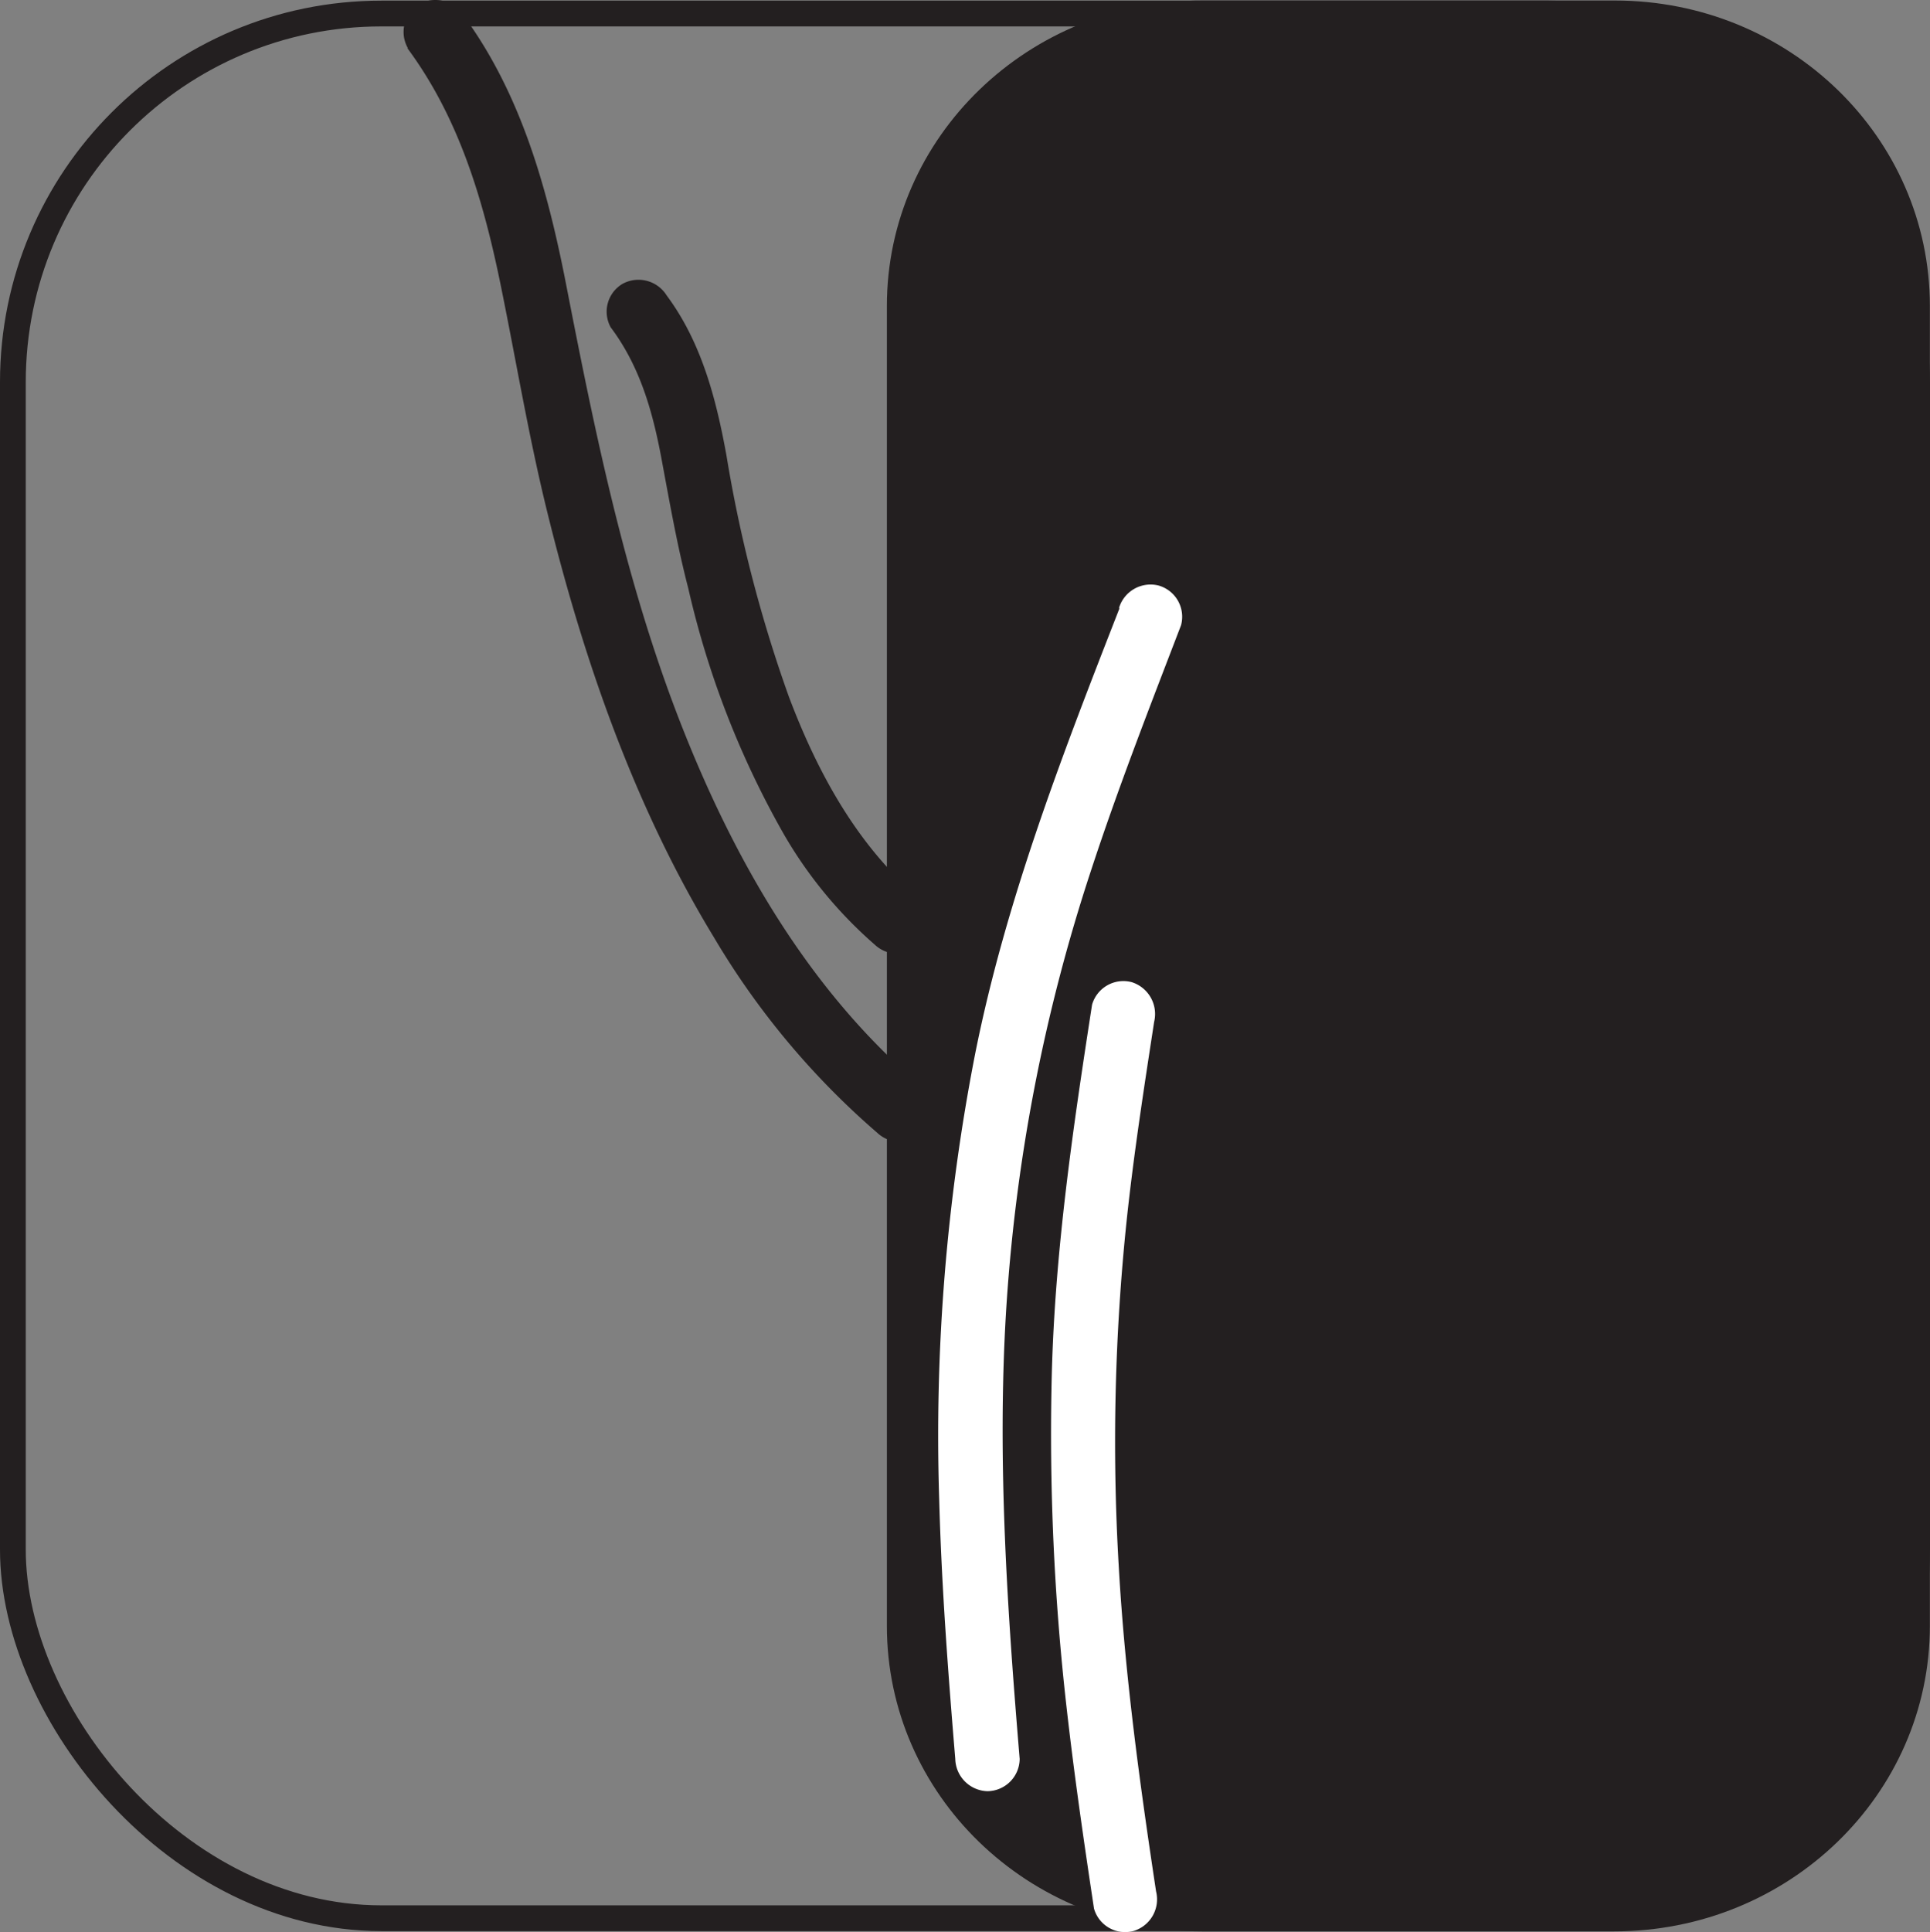 <svg xmlns="http://www.w3.org/2000/svg" width="149.85" height="149.978" viewBox="0 0 149.85 149.978">
  <rect x="0" y="0" width="149.85" height="149.978" fill="#808080" stroke="none"/>
  <g id="_1" data-name="1" transform="translate(-125.08 -119.67)">
    <path id="Path_16" data-name="Path 16" d="M156.71,123.41c4,5.4,5.87,11.72,7.21,18.22,1.2,5.85,2.17,11.73,3.59,17.54,2.82,11.54,6.79,23.06,13,33.26a61.2,61.2,0,0,0,12.68,15.17,2.57,2.57,0,0,0,3.53,0,2.52,2.52,0,0,0,0-3.54c-8.82-7.41-14.69-17.72-18.83-28.34-4.26-10.94-6.58-22.31-8.82-33.79-1.44-7.42-3.47-14.88-8-21.05a2.59,2.59,0,0,0-3.42-.9,2.53,2.53,0,0,0-.9,3.43Z" fill="#231f20"/>
    <path id="Path_18" data-name="Path 18" d="M172.52,145.11c2.35,3.15,3.31,6.79,4,10.6.6,3.22,1.17,6.44,2,9.63a70,70,0,0,0,7.37,19A33.72,33.72,0,0,0,193,193a2.58,2.58,0,0,0,3.54,0,2.53,2.53,0,0,0,0-3.54c-4.87-4.07-8-9.85-10.21-15.71A106.762,106.762,0,0,1,181.48,155c-.8-4.39-1.94-8.77-4.64-12.4a2.58,2.58,0,0,0-3.42-.9,2.51,2.51,0,0,0-.9,3.42Z" fill="#231f20"/>
    <rect id="Rectangle_35" data-name="Rectangle 35" width="147.85" height="147.85" rx="28.61" transform="translate(126.08 120.72)" fill="none" stroke="#231f20" stroke-miterlimit="10" stroke-width="2"/>
    <path id="Path_19" data-name="Path 19" d="M250.4,268.59h-32c-13,0-23.46-10.18-23.46-22.71V143.42c0-12.56,10.53-22.73,23.52-22.71h32c13,0,23.46,10.18,23.46,22.71V245.88C273.92,258.43,263.39,268.6,250.4,268.59Z" fill="#231f20" stroke="#231f20" stroke-miterlimit="10" stroke-width="2"/>
    <path id="Path_20" data-name="Path 20" d="M212,166.89c-4.41,11.29-8.83,22.67-11.21,34.6A154.39,154.39,0,0,0,198,236c.18,6.74.69,13.48,1.25,20.21a2.57,2.57,0,0,0,2.5,2.5,2.53,2.53,0,0,0,2.5-2.5c-.95-11.42-1.74-22.89-1.08-34.35a135.86,135.86,0,0,1,6.61-34.59c2.11-6.44,4.58-12.76,7-19.07a2.52,2.52,0,0,0-1.75-3.08,2.56,2.56,0,0,0-3.07,1.75Z" fill="#fff"/>
    <path id="Path_21" data-name="Path 21" d="M209.87,197.66c-1.48,9.56-2.89,19.13-3.13,28.81a187.717,187.717,0,0,0,1.14,25.64c.59,5.25,1.35,10.48,2.14,15.71a2.51,2.51,0,0,0,3.07,1.74,2.56,2.56,0,0,0,1.75-3.07c-1.27-8.39-2.42-16.79-2.9-25.27a164.877,164.877,0,0,1,.63-26.94c.55-5.12,1.34-10.21,2.12-15.29a2.59,2.59,0,0,0-1.74-3.08,2.53,2.53,0,0,0-3.08,1.75Z" fill="#fff"/>
  </g>
</svg>
